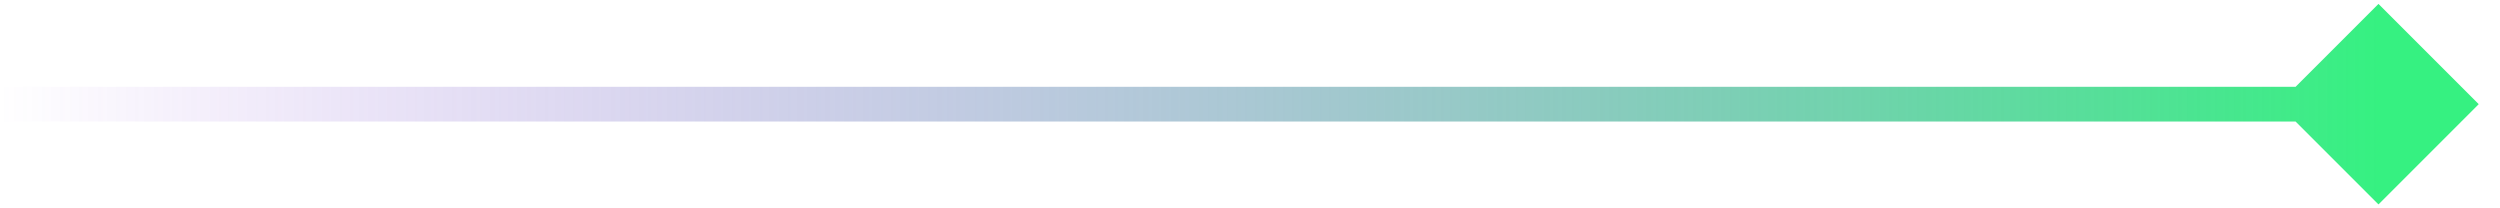 <svg width="72" height="6" viewBox="0 0 72 6" fill="none" xmlns="http://www.w3.org/2000/svg">
<path id="Line 6" d="M71.387 3L68.5 0.113L65.613 3L68.5 5.887L71.387 3ZM0 3.5H68.5V2.5H0V3.5Z" fill="url(#paint0_linear_467_1242)"/>
<defs>
<linearGradient id="paint0_linear_467_1242" x1="68.5" y1="3.5" x2="-1.19932e-07" y2="3.5" gradientUnits="userSpaceOnUse">
<stop stop-color="#36F181"/>
<stop offset="1" stop-color="#8531DA" stop-opacity="0"/>
</linearGradient>
</defs>
</svg>
